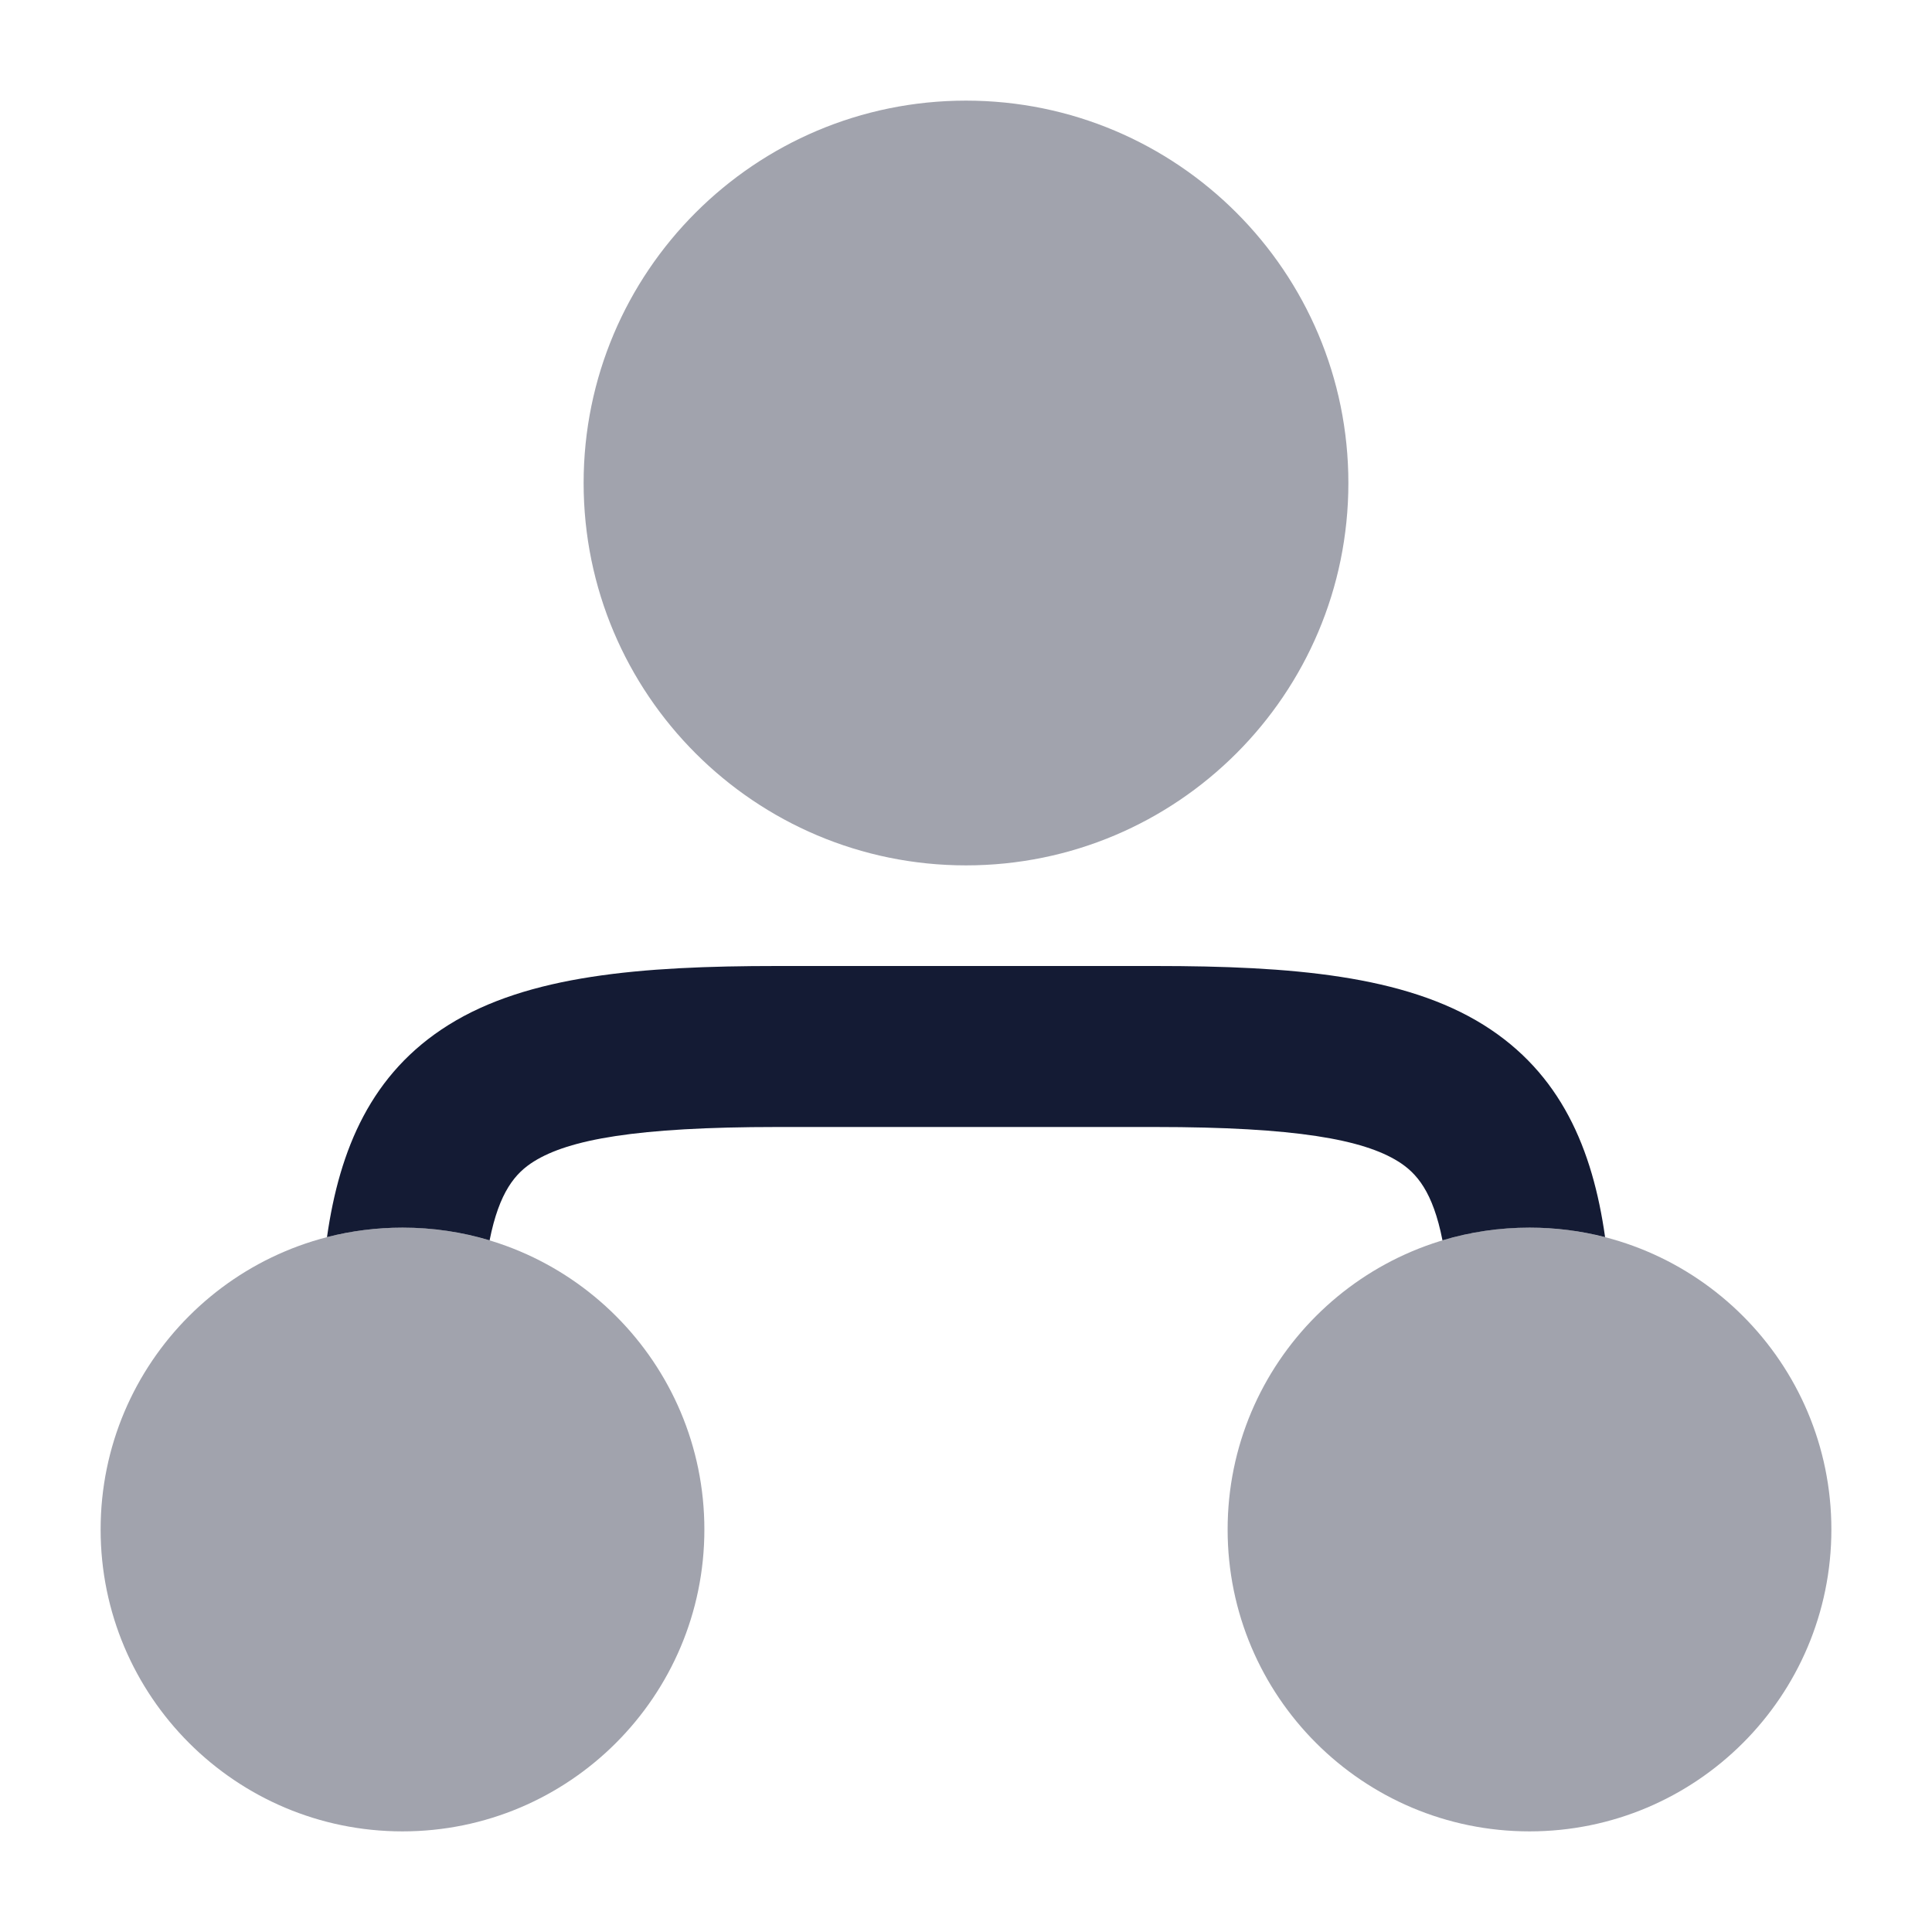 <svg width="24" height="24" viewBox="0 0 24 24" fill="none" xmlns="http://www.w3.org/2000/svg">
<path opacity="0.4" d="M5 15.25C7.071 15.25 8.75 16.929 8.75 19C8.75 21.071 7.071 22.75 5 22.75C2.929 22.75 1.25 21.071 1.25 19C1.25 16.929 2.929 15.25 5 15.25Z" fill="#141B34"/>
<path opacity="0.4" d="M19 15.25C21.071 15.25 22.75 16.929 22.75 19C22.75 21.071 21.071 22.75 19 22.75C16.929 22.75 15.25 21.071 15.25 19C15.25 16.929 16.929 15.25 19 15.25Z" fill="#141B34"/>
<path opacity="0.4" d="M12 1.25C14.623 1.25 16.75 3.377 16.75 6C16.75 8.623 14.623 10.75 12 10.75C9.377 10.75 7.25 8.623 7.25 6C7.25 3.377 9.377 1.25 12 1.25Z" fill="#141B34"/>
<path d="M9.653 12C7.956 12 6.556 12.117 5.572 12.732C4.612 13.332 4.218 14.273 4.062 15.368C4.362 15.291 4.677 15.25 5.001 15.25C5.377 15.25 5.74 15.305 6.082 15.408C6.202 14.803 6.403 14.571 6.632 14.428C7.066 14.157 7.901 14 9.653 14L14.348 14C16.1 14 16.935 14.157 17.369 14.428C17.598 14.571 17.8 14.803 17.919 15.408C18.261 15.305 18.625 15.25 19.001 15.25C19.325 15.25 19.639 15.291 19.939 15.368C19.784 14.273 19.39 13.332 18.43 12.732C17.445 12.117 16.046 12 14.348 12H9.653Z" fill="#141B34"/>
</svg>
